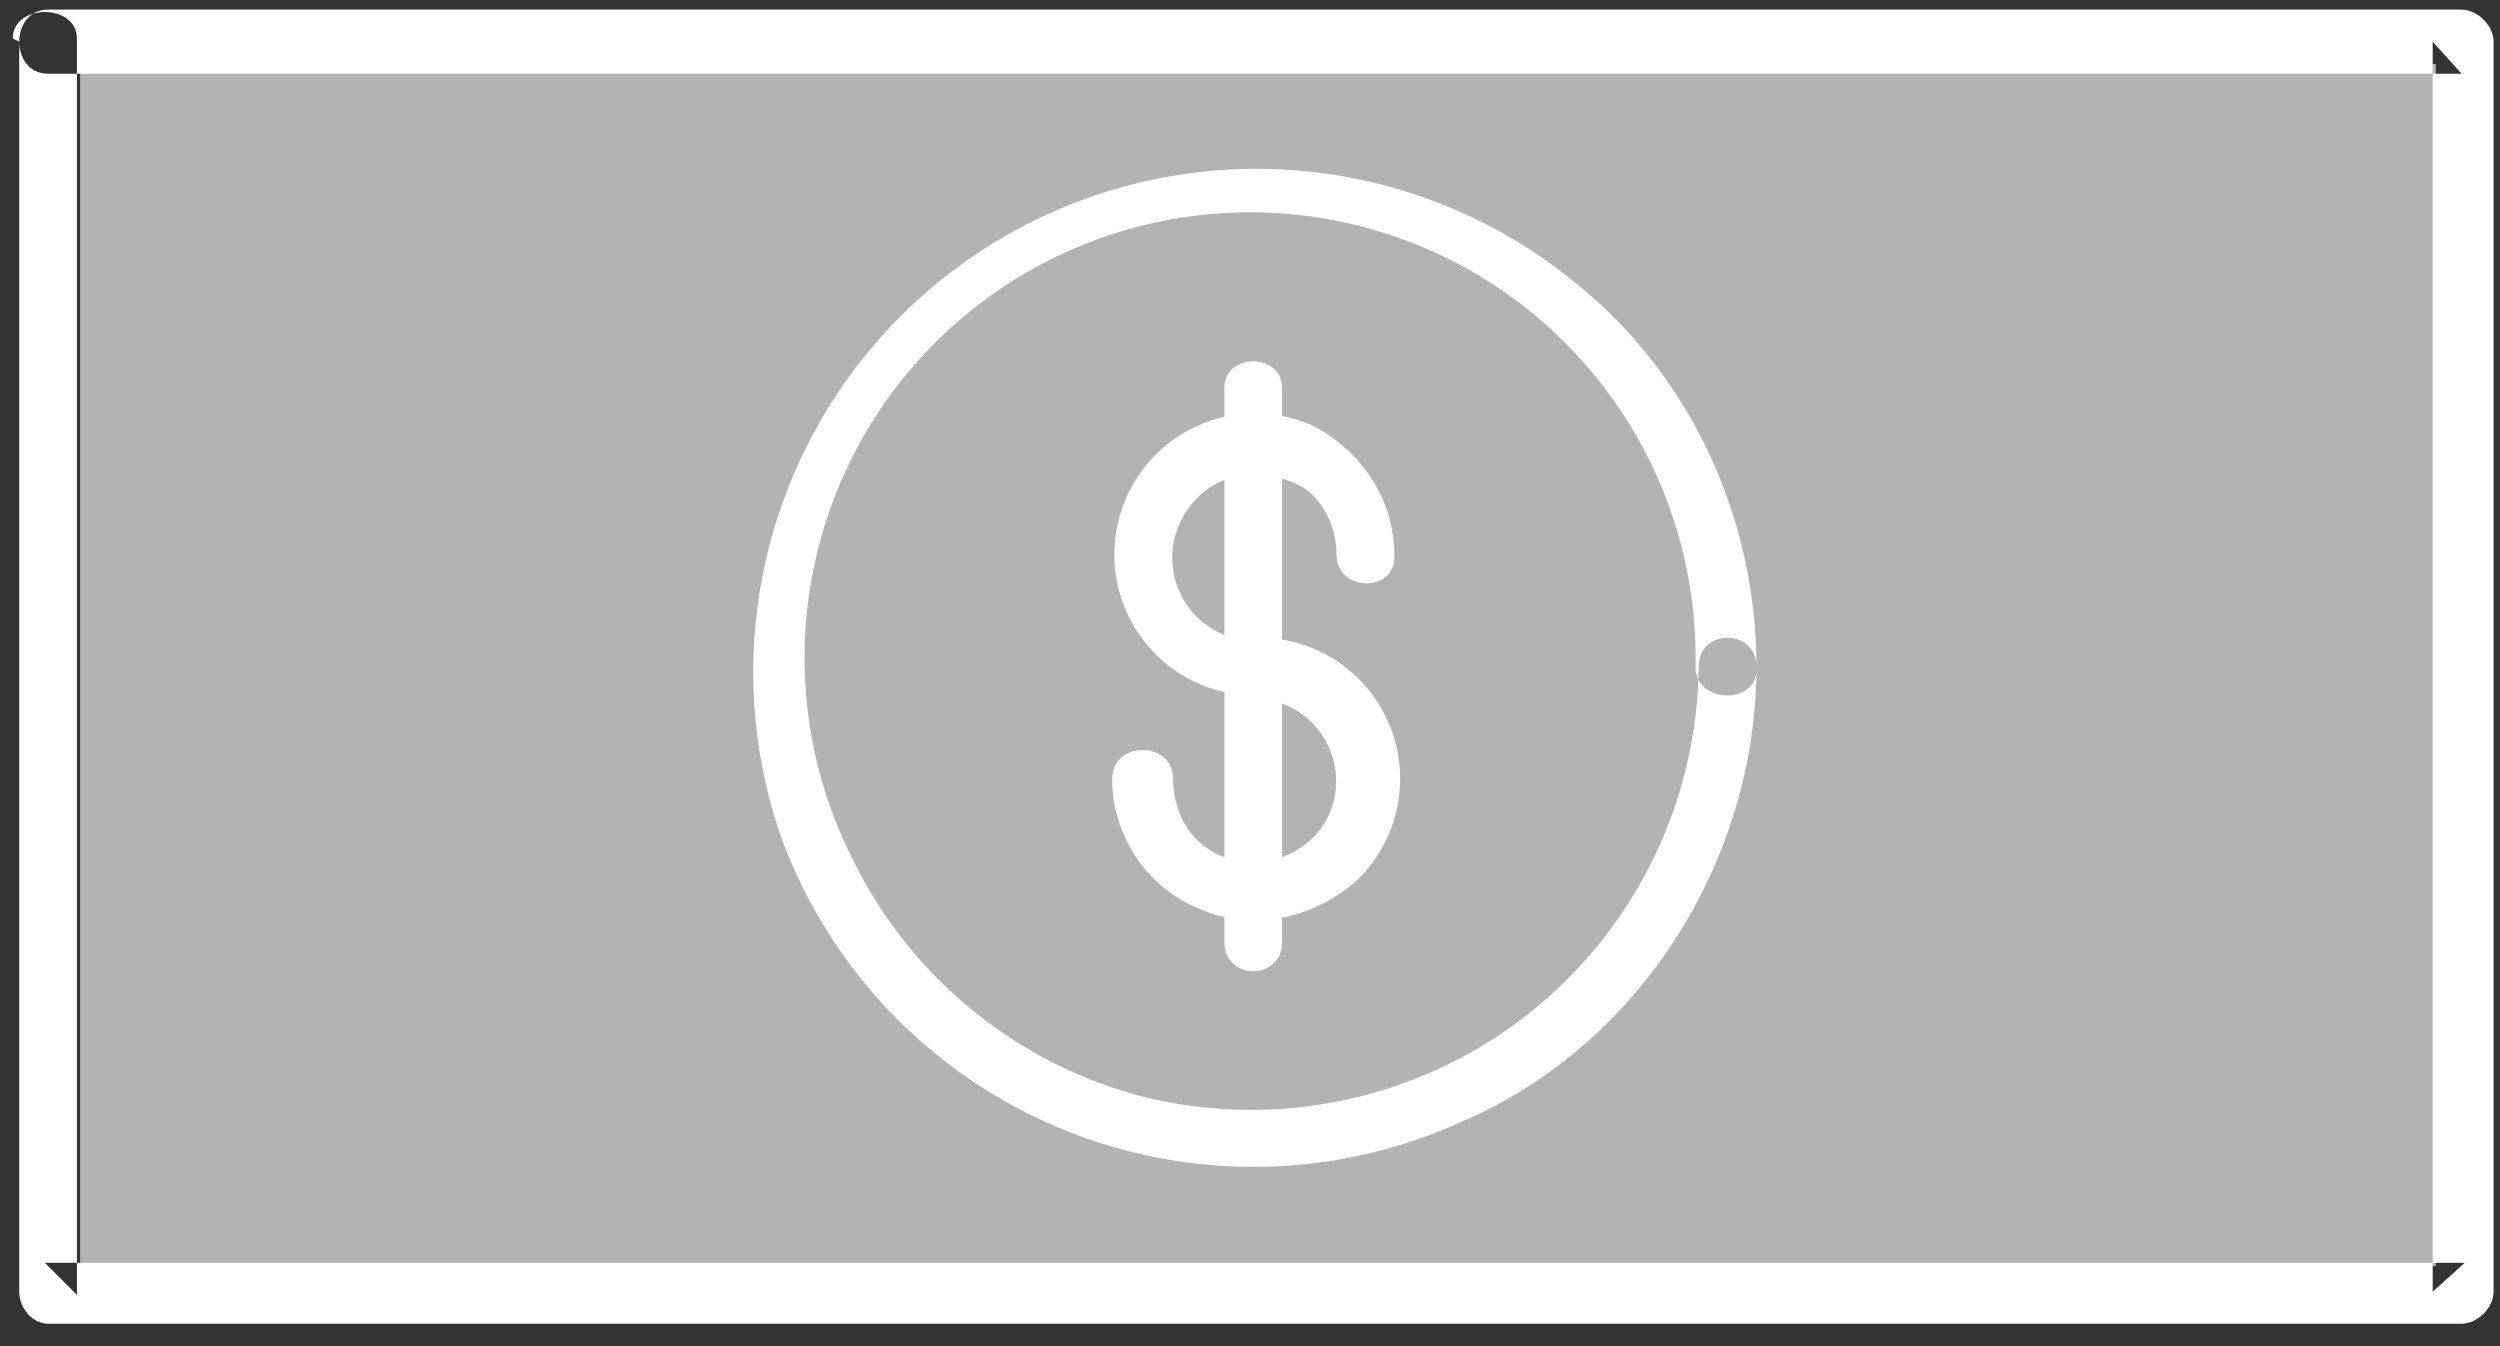 <?xml version="1.0" encoding="UTF-8" standalone="no"?>
<svg xmlns="http://www.w3.org/2000/svg" width="78" height="42">
    <rect width="100%" height="100%" fill="#333333" stroke="none"/>
    <g fill="none" fill-rule="evenodd">
        <path fill="#B3B3B3" d="M2.5 39.5H76V2H2.5z"/>
        <path fill="#FFF" d="M53 20.8A14 14 0 0 1 47.2 32a14 14 0 0 1-11.6 2.2 14 14 0 0 1-9-7.4 13.9 13.9 0 1 1 26.3-6c0 1.2 2 1.2 1.9 0 0-4.7-2.1-9.2-5.8-12.1a15.7 15.7 0 0 0-24.6 17.5A15.7 15.7 0 0 0 45.6 35c5.6-2.4 9.2-8.2 9.2-14.2 0-1.2-1.8-1.2-1.8 0"/>
        <path fill="#FFF" d="M.6 1.3v39c0 .5.4 1 .9 1h75.3c.5 0 1-.5 1-1v-39c0-.5-.5-1-1-1H1.5c-1.2 0-1.2 2 0 2h75.3l-.9-1v39l1-.9H1.4l1 1V1.2c0-1.1-2-1.1-2 0"/>
        <path fill="#FFF" d="M39.1 20a2.6 2.6 0 0 1-1.8-4.4c.7-.8 1.9-1 2.9-.6 1 .3 1.5 1.4 1.5 2.3 0 1.2 1.9 1.2 1.8 0 0-1.7-1-3.2-2.5-4a4.4 4.4 0 1 0-1.8 8.4c1.1 0 1.1-1.8 0-1.8"/>
        <path fill="#FFF" d="M39.1 21.8c2.3 0 3.4 2.7 1.9 4.3-.8.8-1.9 1-2.9.6s-1.5-1.4-1.5-2.4c0-1.2-1.9-1.2-1.9 0 0 1.7 1 3.3 2.6 4 1.7.8 3.6.4 5-.8a4.4 4.4 0 0 0-3.2-7.6c-1.1 0-1.1 1.8 0 1.9"/>
        <path fill="#FFF" d="M38.2 12.1v17.3c0 1.2 1.8 1.2 1.8 0V12.1c0-1.1-1.8-1.1-1.8 0"/>
    </g>
</svg>
